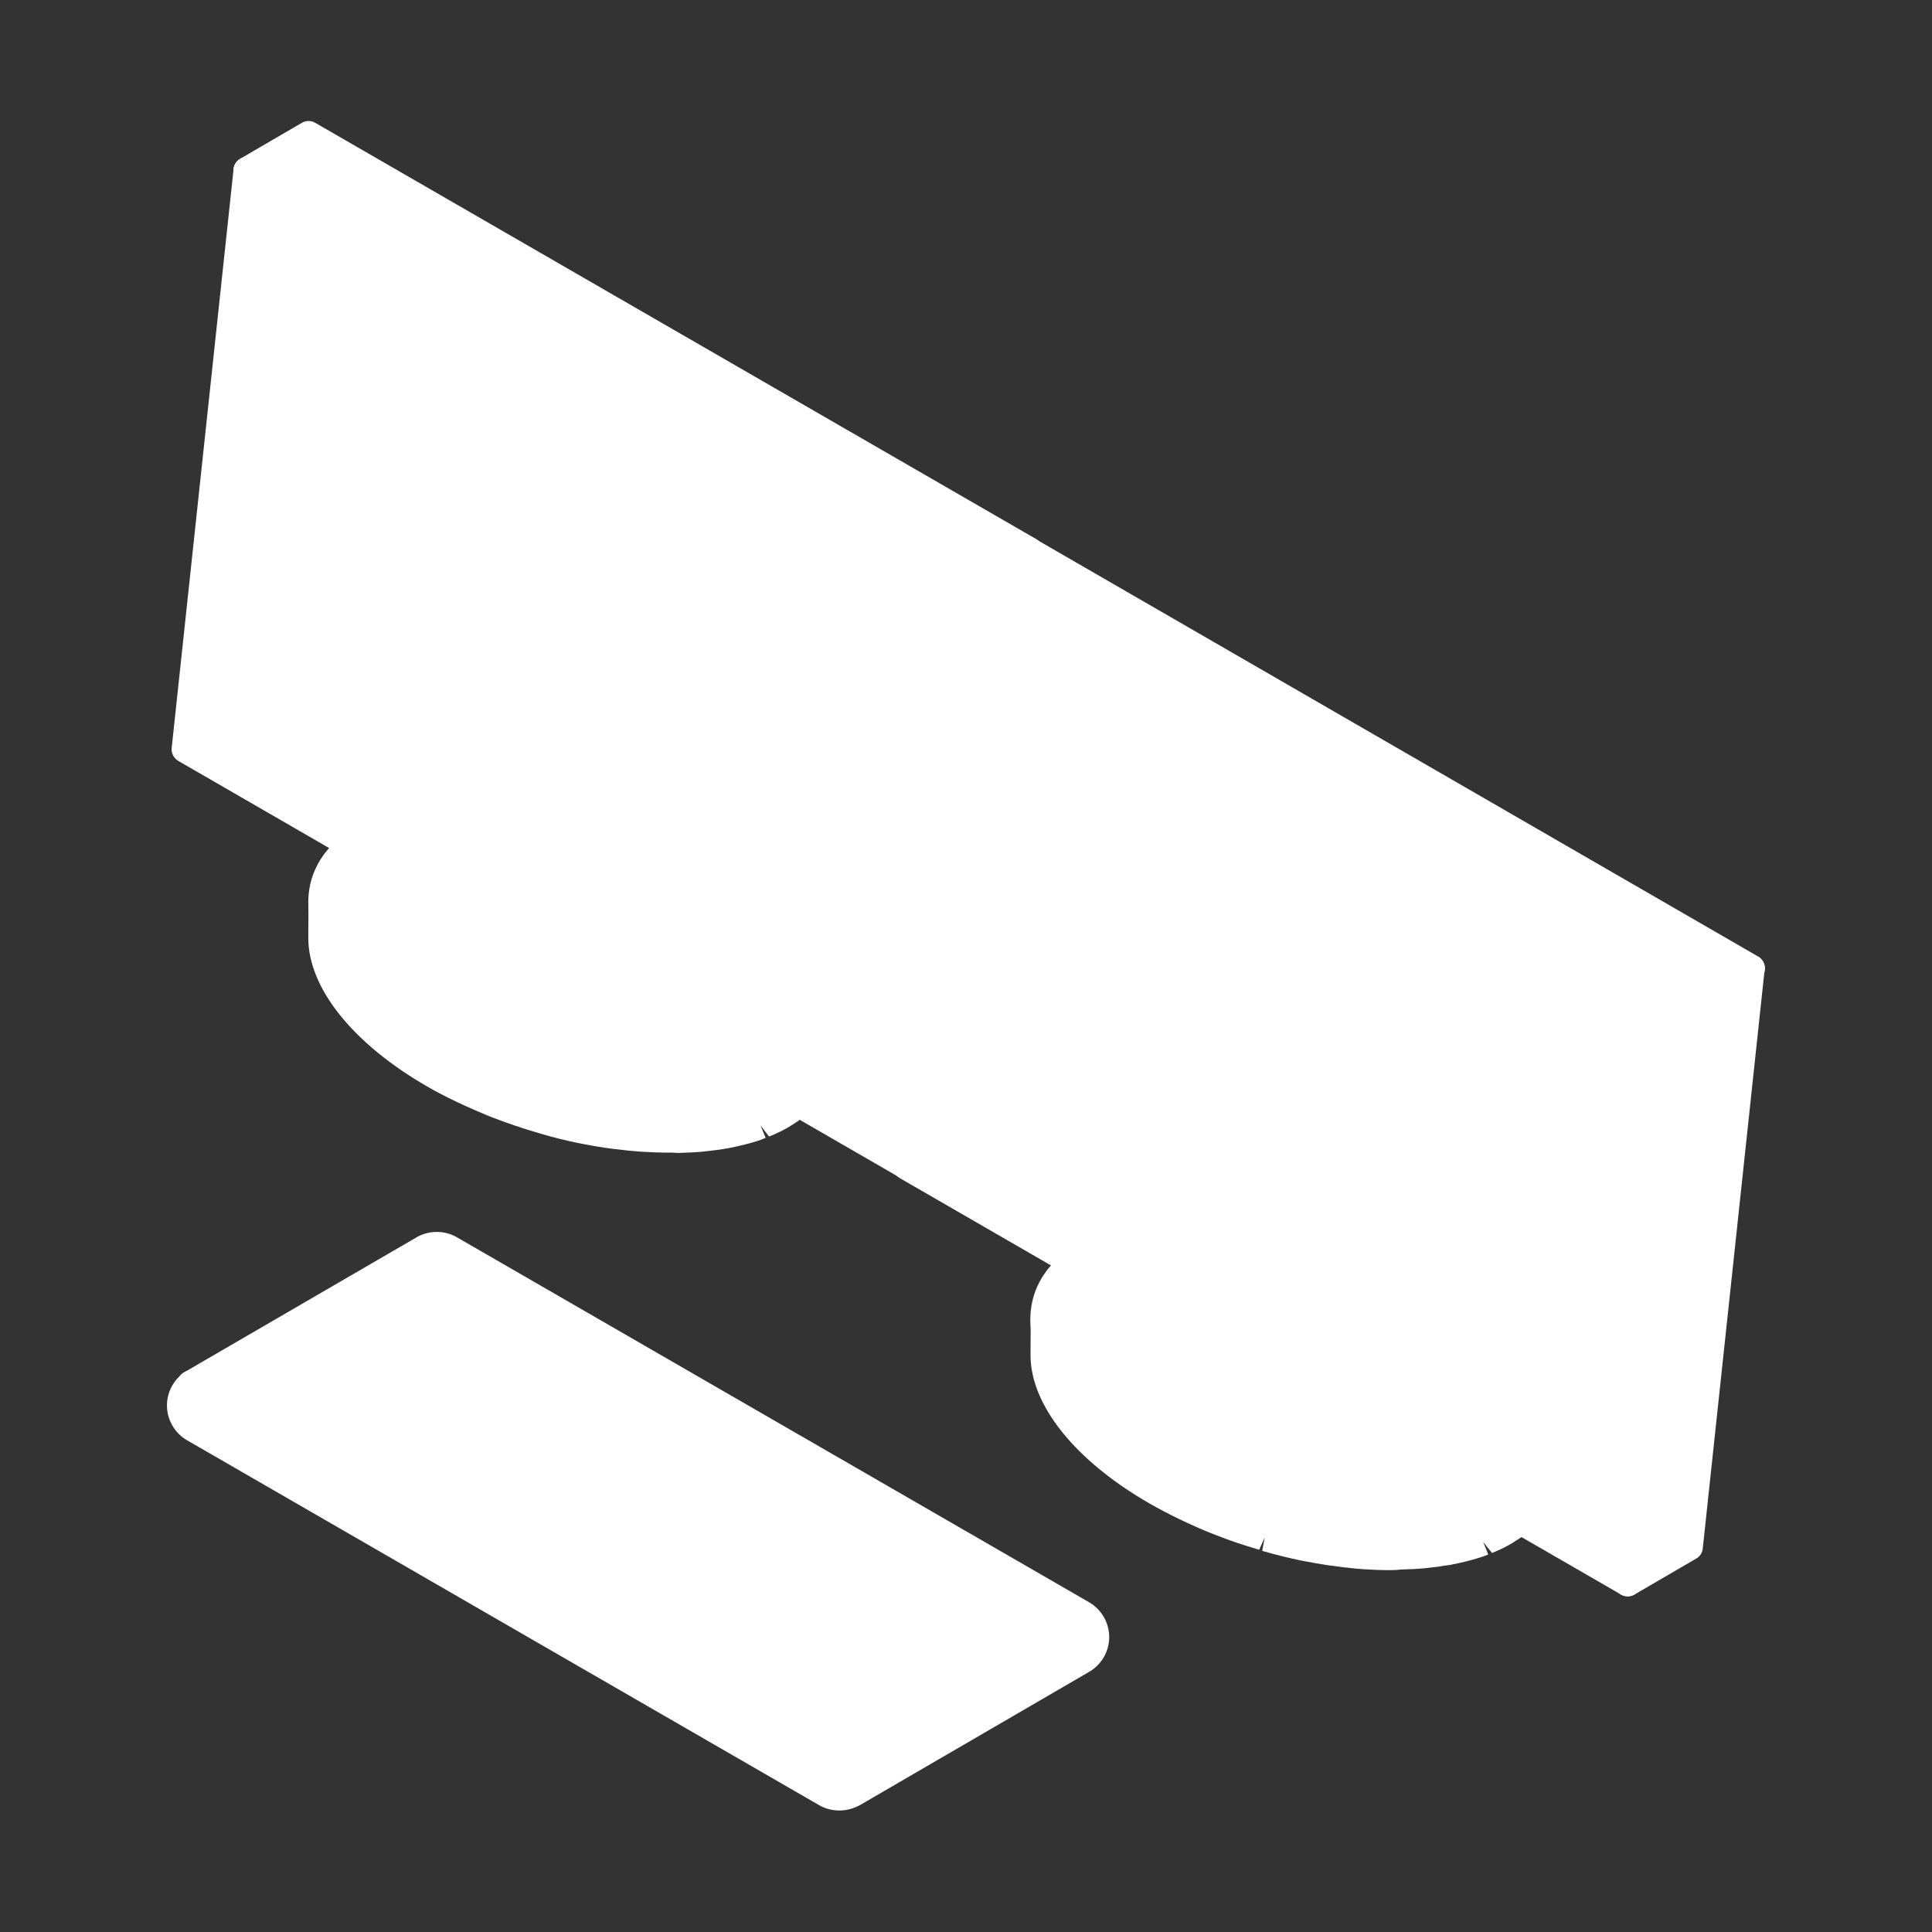 <?xml version="1.0" standalone="no"?><!DOCTYPE svg PUBLIC "-//W3C//DTD SVG 1.1//EN" "http://www.w3.org/Graphics/SVG/1.1/DTD/svg11.dtd"><svg t="1735018542277" class="icon" viewBox="0 0 1024 1024" version="1.1" xmlns="http://www.w3.org/2000/svg" p-id="6059" width="16" height="16" xmlns:xlink="http://www.w3.org/1999/xlink"><rect x="0" y="0" width="1024" height="1024" fill="#333333" stroke="none"/><path d="M436.9 539.8c-0.1 1.3-0.2 2.6-0.4 3.9-0.1 0.7-0.3 1.4-0.4 2.1-0.2 1-0.5 2-0.9 3-0.2 0.7-0.5 1.4-0.8 2.1l-1.2 2.7c-0.3 0.7-0.7 1.4-1.1 2l-1.8 2.7c-0.4 0.6-0.8 1.2-1.3 1.8-1.2 1.5-2.6 3-4.1 4.5l-0.2 0.2c-2.5 2.3-5.4 4.4-8.6 6.3-0.4 0.3-0.8 0.6-1.3 0.8-2.4 1.4-5.1 2.7-7.8 3.9-0.9 0.4-1.9 0.7-2.9 1.1-1.8 0.7-3.6 1.4-5.5 2-4.2 1.3-8.6 2.4-13.2 3.3-1.5 0.3-2.9 0.5-4.4 0.8-2 0.3-4 0.6-6.1 0.8-1.8 0.2-3.7 0.4-5.5 0.5-1.8 0.1-3.6 0.3-5.4 0.4-2 0.1-4 0.1-6 0.2h-5.6c-2 0-3.9-0.1-5.9-0.2-2.1-0.1-4.3-0.2-6.4-0.3-1.9-0.1-3.8-0.3-5.7-0.5-2.6-0.3-5.2-0.5-7.8-0.9-1.8-0.2-3.5-0.5-5.3-0.8-3.5-0.5-7-1.2-10.5-1.8-1.4-0.3-2.8-0.5-4.2-0.8-5.6-1.2-11.3-2.6-16.9-4.2l-3-0.9c-7.6-2.2-15.1-4.7-22.5-7.6-1.2-0.5-2.4-1-3.7-1.5-3.9-1.6-7.8-3.3-11.6-5.1-1.4-0.7-2.9-1.3-4.3-2-4.9-2.4-9.8-4.9-14.5-7.6-38.7-22.3-59.6-49.6-59.5-72.7l-0.1 19c-0.1 23 20.8 50.3 59.5 72.7 4.7 2.7 9.6 5.2 14.5 7.6 1.4 0.7 2.9 1.4 4.3 2 3.8 1.8 7.7 3.5 11.6 5.1 0.9 0.4 1.7 0.8 2.6 1.1 0.3 0.1 0.7 0.2 1 0.3 7.4 2.9 15 5.4 22.5 7.6 0.5 0.2 1.1 0.4 1.6 0.6 0.4 0.1 0.9 0.2 1.3 0.3 5.6 1.6 11.3 3 16.9 4.2 0.4 0.1 0.7 0.2 1.1 0.3 1.1 0.2 2.1 0.3 3.1 0.5 3.5 0.7 7 1.3 10.5 1.8 0.8 0.1 1.7 0.3 2.5 0.4 1 0.1 1.9 0.2 2.9 0.3l7.8 0.9c1.1 0.1 2.2 0.3 3.3 0.4 0.8 0.1 1.6 0.1 2.4 0.1 2.2 0.2 4.3 0.3 6.4 0.3 1.2 0.1 2.5 0.2 3.7 0.2h11.5c0.8 0 1.5-0.1 2.3-0.2 1.8-0.1 3.6-0.2 5.4-0.4 1.1-0.1 2.3-0.1 3.4-0.2l2.1-0.3c2.1-0.2 4.1-0.5 6.1-0.8 1.1-0.2 2.2-0.3 3.2-0.4l1.2-0.3c4.6-0.9 9-2 13.2-3.3 0.2-0.1 0.4-0.1 0.6-0.2 1.7-0.6 3.3-1.2 4.9-1.9 0.9-0.4 1.9-0.7 2.9-1.1 2.7-1.2 5.3-2.5 7.8-3.9 0.3-0.2 0.5-0.3 0.8-0.5 0.2-0.1 0.3-0.3 0.5-0.4 3.2-2 6.1-4.1 8.6-6.3 0.1 0 0.1-0.1 0.1-0.1 1.5-1.4 2.9-2.9 4.1-4.5 0.1-0.2 0.3-0.3 0.4-0.5 0.3-0.4 0.6-0.9 0.9-1.3 0.6-0.9 1.3-1.8 1.8-2.7 0.2-0.3 0.4-0.5 0.5-0.8 0.2-0.4 0.4-0.8 0.6-1.3 0.5-0.9 0.9-1.8 1.2-2.7 0.1-0.3 0.3-0.7 0.5-1 0.1-0.4 0.2-0.8 0.3-1.1 0.3-1 0.6-2 0.8-3 0.1-0.4 0.3-0.8 0.4-1.2 0.1-0.3 0-0.6 0.1-0.9 0.2-1.3 0.4-2.6 0.4-3.9 0-0.4 0.1-0.8 0.1-1.3v-0.9l0.1-19c0.2 1.1 0.1 1.8 0.1 2.5z" fill="#ffffff" p-id="6060"></path><path d="M354 610.9h-1.8l-4.8-0.1c-3.6-0.2-5.7-0.3-7.9-0.4l-5.9-0.5c-2.6-0.3-5.3-0.6-8-0.9l-4.6-0.6c-4.5-0.7-8-1.3-11.6-2l-3.2-0.6c-6.9-1.5-12.7-2.9-18.5-4.6l-2.7-0.8c-8.3-2.4-16-5.1-23.4-7.9l-2.8-1.1c-5-2.1-9-3.8-12.9-5.6l-4.5-2.1c-5-2.4-10.1-5-14.9-7.8-39.6-22.8-63.1-52.3-63.1-78.8l0.1-19 14.2 0.1c-0.1 21.1 21.4 46.5 56 66.5 4.6 2.6 9.3 5.1 14.1 7.4l4.2 2c3.7 1.7 7.4 3.3 11.3 4.9l3.5 1.4c7 2.7 14.4 5.2 22 7.4l2.9 0.9c5.5 1.5 11 2.9 16.4 4l2.9 0.6c4.6 0.9 8 1.5 11.4 2l5.2 0.7c2.5 0.3 5 0.6 7.5 0.8l5.5 0.5c2.1 0.2 4.1 0.3 6.2 0.3 2 0.1 3.9 0.2 5.8 0.2h5.4c1.9 0 3.9-0.1 5.8-0.2 1.7-0.1 3.5-0.2 5.2-0.3 1.8-0.1 3.5-0.3 5.2-0.5 2-0.2 3.9-0.5 5.8-0.8l4.2-0.7c4.3-0.8 8.5-1.8 12.4-3.1 1.8-0.6 3.4-1.2 5.1-1.9l1.4-0.5c3.7-1.5 6-2.7 8.2-4 4.1-2.5 6.6-4.4 8.6-6.2 1.4-1.3 2.6-2.6 3.6-3.9l1.1-1.5c0.5-0.7 1-1.4 1.5-2.2l0.8-1.6c0.4-0.7 0.7-1.4 1-2.1l0.6-1.7c0.3-0.8 0.5-1.6 0.7-2.4l0.3-1.6c0.2-1.1 0.3-2.1 0.4-3.1l0.1-1.8 14.2 0.4-0.1 18.6c0 1.6-0.1 2.1-0.2 2.7-0.1 1.6-0.3 3.1-0.5 4.7-0.2 1.5-0.4 2-0.5 2.5-0.3 1.3-0.7 2.5-1.1 3.7l-0.9 2.6c-0.5 1.1-1 2.1-1.5 3.2l-0.7 1.4-6.5-3 5.7 4.2c-0.5 0.8-1.2 1.9-2 3-0.4 0.6-0.7 1.1-1.1 1.6-1.9 2.3-3.5 4-5.3 5.7-2.9 2.7-6 5-9.8 7.3l-1.4 0.9c-2.7 1.6-5.5 3-8.5 4.3-0.7 0.3-1.5 0.6-2.2 0.9l-4.5-5.9 2.7 6.6c-1.4 0.6-2.8 1.1-4.2 1.6-5.1 1.6-9.8 2.7-14.7 3.7l-3.4 0.6c-3.3 0.5-5.5 0.8-7.6 1l-4.4 0.5c-3.2 0.2-5.1 0.4-7 0.4l-4.9 0.2c-2.6-0.2-4.2-0.2-5.6-0.2z m-14.9-14.8c3.5 0.2 5.5 0.3 7.6 0.4l3.6 0.2 2.1 7.1 0.1-7.1h8.9l2.5 7-0.3-7.1c1.7-0.1 3.5-0.2 5.2-0.3l5.3-0.5c2-0.2 3.9-0.5 5.8-0.8l4.2-0.7c4.4-0.8 8.5-1.8 12.4-3.1 1.8-0.5 2.9-1 4-1.4l3.7-1.4c2.5-1.1 4.9-2.3 7.1-3.5 0.4-0.3 0.8-0.6 1.3-0.9 2.8-1.7 5.3-3.6 7.3-5.4 1.2-1.2 2.3-2.3 3.2-3.4-1 0.7-2.1 1.4-3.2 2l-5-5.2 3.6 6.1c-2.7 1.6-5.5 3-8.5 4.3l-2 0.8c-3 1.2-5 1.9-7 2.6-4.4 1.4-9.1 2.6-14 3.5-1.5 0.3-3.1 0.5-4.7 0.8-2.1 0.3-4.2 0.6-6.4 0.9-1.9 0.2-3.8 0.4-5.8 0.5-1.8 0.1-3.7 0.3-5.6 0.4-2 0.1-4.1 0.2-6.2 0.2h-5.8c-2 0-4-0.1-6.1-0.2-2.2-0.1-4.4-0.2-6.7-0.4l-5.9-0.5c-2.7-0.3-5.3-0.6-8-0.9l-5.5-0.8c-3.6-0.6-7.2-1.2-10.9-1.9l-4.2-0.8c-5.8-1.2-11.6-2.7-17.4-4.3l-1.9-0.6c-9.2-2.7-16.9-5.3-24.3-8.2l-2.7-1.1c-5.1-2.1-9-3.8-13-5.6l-4.4-2.1c-5.1-2.5-10.1-5.1-15-7.9-9.7-5.6-18.5-11.6-26.1-17.9 8.9 8.6 20.1 17 33.2 24.5 4.6 2.6 9.3 5.1 14.1 7.4l3.4 1.6c4.5 2.1 8.3 3.7 12.1 5.3l3.5 1.4c7.1 2.7 14.5 5.2 22 7.4l1.6 0.6c6.8 1.8 12.3 3.2 17.7 4.3l4.2 0.8c3.4 0.7 6.8 1.3 10.2 1.8l1.4 7.5 1-7 2.8 0.3c2.5 0.3 5 0.6 7.5 0.8l1.9 0.2 0.8 7.2 1.3-6.9z" fill="#ffffff" p-id="6061"></path><path d="M377.5 464.9c61.3 35.4 78 83.3 37.2 107C374 595.6 291.4 586 230 550.6c-61.3-35.4-78-83.2-37.2-106.9 40.7-23.6 123.4-14.2 184.7 21.2z" fill="#ffffff" p-id="6062"></path><path d="M354.8 592.2c-40.8 0-88.4-12.3-128.3-35.4-39.4-22.8-63-52.2-63.1-78.6 0-11.7 4.5-28.1 25.8-40.5 42.6-24.8 128.7-15.3 191.8 21.2 39.5 22.8 63 52.2 63.1 78.7 0 11.7-4.5 28.2-25.8 40.6-16.4 9.4-38.7 14-63.5 14zM252.5 437.7c-22.2 0-41.9 3.9-56.1 12.2-12.5 7.2-18.8 16.7-18.7 28.2 0 21 21.5 46.4 56 66.3 59.3 34.2 138.9 43.8 177.6 21.3 12.5-7.2 18.8-16.7 18.8-28.3 0-21-21.5-46.5-56-66.4-37.6-21.6-83.3-33.3-121.6-33.3z" fill="#ffffff" p-id="6063"></path><path d="M316 495.4c17.8 10.3 22.6 24.1 10.8 31s-35.8 4.1-53.5-6.2c-17.8-10.3-22.6-24.1-10.8-31 11.8-6.8 35.8-4.1 53.5 6.2z" fill="#ffffff" p-id="6064"></path><path d="M309.5 537.2c-12.8 0-27.5-3.7-39.8-10.8-13.2-7.6-20.8-17.5-20.8-27.1 0-6.7 3.5-12.4 10-16.1 14-8.1 40.6-5.4 60.7 6.1 13.2 7.6 20.8 17.5 20.8 27.2 0 6.7-3.5 12.4-10 16.1-5.4 3.1-12.8 4.6-20.9 4.6z m-29.7-44.6c-5.7 0-10.6 1-13.7 2.8-2.9 1.7-2.9 3.2-2.9 3.8 0 3.5 4.2 9.4 13.7 14.9 16.9 9.7 38 11 46.4 6.2 2.9-1.7 2.9-3.2 2.9-3.8 0-3.5-4.2-9.4-13.7-14.9-10.6-6.2-22.9-9-32.7-9z" fill="#ffffff" p-id="6065"></path><path d="M512.8 310.9l-32.9 306.8L98 397.2l32.9-306.8z" fill="#ffffff" p-id="6066"></path><path d="M479.9 624.8c-1.2 0-2.5-0.3-3.6-1L94.5 403.3c-2.4-1.4-3.8-4.1-3.5-6.9l32.8-306.8c0.3-2.4 1.7-4.5 3.8-5.6 2.1-1.1 4.7-1 6.8 0.2l381.9 220.5c2.4 1.4 3.8 4.1 3.5 6.9L487 618.4c-0.3 2.4-1.7 4.5-3.8 5.6-1 0.5-2.2 0.8-3.3 0.8zM105.6 393.3L474 606.1l31.2-291.3L136.8 102l-31.2 291.3z" fill="#ffffff" p-id="6067"></path><path d="M512.8 310.9l32.8-19.1-32.9 306.8-32.8 19.1z" fill="#ffffff" p-id="6068"></path><path d="M479.9 624.8c-1.3 0-2.7-0.4-3.9-1.1-2.2-1.5-3.5-4.1-3.2-6.7l32.8-306.8c0.2-2.2 1.5-4.3 3.5-5.4l32.8-19.1c2.3-1.4 5.2-1.3 7.4 0.2s3.5 4.1 3.2 6.7l-32.8 306.8c-0.2 2.3-1.5 4.3-3.5 5.4l-32.8 19.1c-1 0.6-2.2 0.9-3.5 0.9z m39.6-309.6l-31 289.3 17.5-10.2L537 305l-17.5 10.2z" fill="#ffffff" p-id="6069"></path><path d="M130.9 90.4l32.7-19.1 382 220.5-32.8 19.1z" fill="#ffffff" p-id="6070"></path><path d="M512.8 318c-1.2 0-2.5-0.3-3.6-1L127.3 96.6c-2.2-1.3-3.5-3.6-3.6-6.2 0-2.5 1.3-4.9 3.5-6.2L160 65.1c2.2-1.3 4.9-1.3 7.1 0L549 285.6c2.2 1.3 3.6 3.6 3.6 6.2 0 2.5-1.3 4.9-3.5 6.2l-32.8 19c-1.1 0.7-2.3 1-3.5 1zM145 90.4l367.7 212.3 18.6-10.8L163.7 79.6 145 90.4z" fill="#ffffff" p-id="6071"></path><path d="M472.7 327.9l-25.4 237.9-314.6-186.2 25.5-237.8z" fill="#ffffff" p-id="6072"></path><path d="M447.3 572.9c-1.3 0-2.5-0.3-3.6-1L129.1 385.8c-2.4-1.4-3.7-4.1-3.5-6.9L151.1 141c0.3-2.4 1.7-4.5 3.9-5.6 2.2-1.1 4.7-1 6.8 0.2l314.6 186.2c2.4 1.4 3.7 4.1 3.5 6.9l-25.5 237.9c-0.3 2.4-1.7 4.5-3.9 5.6-1 0.4-2.1 0.7-3.2 0.7z m-307-197.1L441.4 554l23.8-222.3-301.1-178.2-23.8 222.3z" fill="#ffffff" p-id="6073"></path><path d="M819.6 761.1c-0.1 1.3-0.2 2.6-0.4 3.9-0.1 0.7-0.3 1.4-0.4 2.1-0.2 1-0.5 2-0.9 3-0.2 0.7-0.5 1.4-0.8 2.1l-1.2 2.7c-0.3 0.7-0.7 1.4-1.1 2l-1.8 2.7c-0.4 0.6-0.8 1.2-1.3 1.8-1.2 1.5-2.6 3-4.1 4.5l-0.2 0.2c-2.5 2.3-5.4 4.4-8.6 6.3-0.4 0.3-0.8 0.6-1.3 0.8-2.4 1.4-5.1 2.7-7.8 3.9-0.9 0.4-1.9 0.7-2.9 1.1-1.8 0.7-3.6 1.4-5.5 2-4.2 1.3-8.6 2.4-13.2 3.3-1.5 0.3-2.9 0.5-4.4 0.8-2 0.3-4 0.6-6.1 0.8-1.8 0.2-3.7 0.4-5.5 0.5-1.8 0.1-3.6 0.3-5.4 0.4-2 0.1-4 0.1-6 0.2h-5.6c-2 0-3.9-0.1-5.9-0.2-2.1-0.1-4.3-0.2-6.4-0.3-1.9-0.1-3.8-0.3-5.7-0.5-2.6-0.3-5.2-0.5-7.8-0.9-1.8-0.2-3.5-0.5-5.3-0.8-3.5-0.5-7-1.2-10.5-1.8-1.4-0.3-2.8-0.5-4.2-0.8-5.6-1.2-11.3-2.6-16.9-4.2l-3-0.9c-7.6-2.2-15.1-4.7-22.5-7.6-1.2-0.5-2.4-1-3.7-1.5-3.9-1.6-7.8-3.3-11.6-5.1-1.4-0.7-2.9-1.3-4.3-2-4.9-2.4-9.8-4.9-14.5-7.6-38.7-22.3-59.6-49.6-59.5-72.7l-0.1 19c-0.1 23 20.8 50.3 59.5 72.7 4.7 2.7 9.6 5.2 14.5 7.6 1.4 0.7 2.9 1.4 4.3 2 3.8 1.8 7.7 3.5 11.6 5.1 0.9 0.4 1.7 0.8 2.6 1.1 0.3 0.1 0.7 0.2 1 0.3 7.4 2.9 15 5.4 22.5 7.6 0.5 0.2 1.1 0.4 1.6 0.6 0.4 0.1 0.9 0.2 1.3 0.3 5.6 1.6 11.3 3 16.9 4.2 0.4 0.1 0.7 0.2 1.1 0.3 1.1 0.2 2.1 0.3 3.1 0.5 3.5 0.7 7 1.3 10.5 1.8 0.8 0.1 1.7 0.3 2.5 0.4 1 0.1 1.9 0.2 2.9 0.3l7.8 0.9c1.1 0.1 2.2 0.3 3.3 0.4 0.8 0.1 1.6 0.1 2.4 0.1 2.2 0.2 4.3 0.3 6.4 0.3 1.2 0.1 2.5 0.2 3.7 0.2h11.5c0.8 0 1.5-0.1 2.3-0.2 1.8-0.1 3.6-0.2 5.4-0.4 1.1-0.1 2.3-0.1 3.4-0.2l2.1-0.3c2.1-0.2 4.1-0.5 6.1-0.8 1.1-0.2 2.2-0.3 3.2-0.4l1.2-0.3c4.6-0.9 9-2 13.2-3.3 0.2-0.1 0.4-0.1 0.6-0.2 1.7-0.6 3.3-1.2 4.9-1.9 0.9-0.4 1.9-0.7 2.9-1.1 2.7-1.2 5.3-2.5 7.8-3.9 0.3-0.2 0.5-0.3 0.8-0.5 0.2-0.1 0.3-0.3 0.5-0.4 3.2-2 6.1-4.1 8.6-6.3 0.1 0 0.1-0.1 0.1-0.1 1.5-1.4 2.9-2.9 4.1-4.5 0.1-0.2 0.3-0.3 0.4-0.5 0.3-0.4 0.6-0.9 0.9-1.3 0.6-0.9 1.3-1.8 1.8-2.7 0.2-0.3 0.4-0.5 0.5-0.8 0.2-0.4 0.4-0.8 0.6-1.3 0.5-0.9 0.9-1.8 1.2-2.7 0.1-0.3 0.3-0.7 0.5-1 0.1-0.4 0.2-0.8 0.3-1.1 0.3-1 0.6-2 0.8-3 0.1-0.4 0.3-0.8 0.3-1.2 0.1-0.3 0-0.6 0.1-0.9 0.2-1.3 0.4-2.6 0.4-3.9 0-0.4 0.1-0.8 0.1-1.3v-0.9l0.1-19c0.4 1.1 0.3 1.8 0.2 2.5z" fill="#ffffff" p-id="6074"></path><path d="M736.8 832.2H735l-4.8-0.1c-3.6-0.2-5.7-0.3-7.9-0.4l-4.5-0.4c-4-0.4-6.7-0.7-9.4-1.1l-4.6-0.6c-4.5-0.7-8-1.3-11.6-2l-3.2-0.6c-6.9-1.5-12.7-2.9-18.5-4.6l-1.5-0.4 1.3-7.1-2.9 6.5c-7.9-2.3-15.7-4.9-23-7.8l-2.8-1.1c-5-2-8.9-3.8-12.9-5.6l-4.4-2.1c-5.1-2.5-10.1-5.1-15-7.9-39.6-22.8-63.2-52.3-63.1-78.8l0.1-19 14.2 0.1c-0.1 21 21.4 46.5 56 66.5 4.6 2.6 9.3 5.1 14.1 7.4l3.2 1.5c4.7 2.2 8.5 3.8 12.3 5.4l3.5 1.4c7 2.7 14.4 5.2 22 7.4l2.9 0.9c5.5 1.5 11 2.9 16.5 4l4.1 0.8c3.4 0.7 6.8 1.3 10.2 1.8l5.2 0.7c2.5 0.3 5 0.6 7.5 0.8l5.5 0.5c2.1 0.2 4.1 0.3 6.2 0.3 1.9 0.1 3.9 0.2 5.8 0.2l21.6-1c1.9-0.2 3.9-0.5 5.8-0.8l4.2-0.7c4.3-0.8 8.5-1.8 12.4-3.1 1.6-0.5 3.2-1.1 4.7-1.7l1.7-0.6c3.8-1.6 6.1-2.7 8.3-4 4.1-2.6 6.6-4.4 8.6-6.3 1.4-1.3 2.6-2.6 3.6-3.9l1.1-1.5c0.5-0.7 1-1.4 1.5-2.2l0.8-1.6c0.4-0.7 0.7-1.4 1-2.1l0.6-1.7c0.2-0.7 0.5-1.5 0.7-2.3l0.4-1.6c0.2-1.1 0.3-2.1 0.4-3.2l0.1-1.8 14.2 0.4-0.1 18.6c0 1.7-0.1 2.1-0.2 2.6-0.1 1.6-0.3 3.2-0.5 4.7-0.2 1.6-0.4 2-0.5 2.5-0.3 1.2-0.6 2.4-1 3.6l-0.4 1.4c-0.1 0.3-0.3 0.8-0.6 1.2-0.4 1-0.9 2-1.5 3.1l-0.7 1.5-6.5-3 5.7 4.2c-0.5 0.8-1.2 1.9-2 3-0.4 0.6-0.7 1.1-1.1 1.6-1.9 2.3-3.5 4-5.3 5.7-2.9 2.7-6 5-9.8 7.3l-1.4 0.9c-2.7 1.6-5.5 3-8.5 4.3l-2 0.8-4.7-5.8 2.7 6.6c-1.4 0.6-2.8 1.1-4.3 1.6-5.1 1.6-9.8 2.7-14.7 3.7l-1.5 0.3c-0.6 0.1-1.4 0.2-2.3 0.3-3 0.5-5.2 0.8-7.3 1l-4.4 0.5c-3.3 0.2-5.1 0.4-7.1 0.4l-4.9 0.2c-2.5 0.3-4.1 0.3-5.5 0.3z m-13.6-14.8c2.1 0.2 4.2 0.2 6.2 0.3l3.6 0.2 2.1 7.1 0.1-7.1c1.8 0.1 3.6 0 5.3 0h3.6l2.5 7-0.3-7.1c1.7-0.1 3.5-0.2 5.2-0.3l3.2-0.2 2.8 6.8-0.8-7.1c2-0.2 3.9-0.5 5.8-0.8l3-0.4c5.6-1.1 9.7-2.1 13.6-3.4 1.8-0.5 2.9-1 4-1.4l2.5-0.9c3.7-1.5 6.1-2.7 8.3-4 0.4-0.3 0.8-0.6 1.3-0.9 2.8-1.7 5.3-3.6 7.3-5.4 1.3-1.2 2.3-2.3 3.2-3.4-1 0.7-2 1.4-3.2 2l-5-5.2 3.6 6.1c-2.7 1.6-5.6 3-8.5 4.3-0.7 0.3-1.4 0.6-2.1 0.8l-4-6.1 2.6 6.6c-1.8 0.7-3.6 1.4-5.5 2-4.4 1.4-9.1 2.6-14 3.5-1.5 0.3-3.1 0.5-4.7 0.8-2.1 0.3-4.2 0.6-6.4 0.9l-23.4 1.1c-2 0-4.1-0.1-6.1-0.2-2.2-0.1-4.4-0.2-6.6-0.4l-5.8-0.5c-2.7-0.3-5.3-0.6-8-0.9l-5.5-0.8c-3.6-0.5-7.2-1.2-10.8-1.9l-4.3-0.8c-5.8-1.2-11.6-2.7-17.4-4.3l-2-0.6c-9.1-2.7-16.8-5.3-24.2-8.2l-2.7-1.1c-5.1-2.1-9.1-3.8-13-5.6l-4.4-2.1c-5.1-2.5-10.1-5.1-15-7.9-9.7-5.6-18.5-11.6-26.2-17.9 8.9 8.6 20.1 17 33.2 24.6 4.6 2.6 9.3 5.1 14.1 7.4l4.2 2c3.7 1.7 7.5 3.4 11.3 4.9l3.7 1.5c6.8 2.7 14.2 5.2 21.8 7.4l-0.4 7.4 1.9-6.8c6.8 1.9 12.3 3.2 17.8 4.4l4.2 0.8c3.4 0.7 6.8 1.3 10.2 1.8l1.4 7.5 1-7 2.8 0.3 7.5 0.9 3.2 0.3 1.8 7.2 0.4-7.2z" fill="#ffffff" p-id="6075"></path><path d="M760.3 686.2c61.3 35.4 78 83.3 37.2 107-40.7 23.7-123.4 14.1-184.7-21.3-61.3-35.4-78-83.2-37.2-106.9s123.4-14.2 184.7 21.2z" fill="#ffffff" p-id="6076"></path><path d="M737.5 813.4c-40.7 0-88.4-12.3-128.3-35.4-39.4-22.8-63-52.2-63.1-78.6 0-11.7 4.4-28.1 25.8-40.6 42.7-24.8 128.7-15.3 191.9 21.2 39.5 22.8 63 52.2 63.1 78.7 0 11.7-4.5 28.2-25.8 40.6-16.4 9.6-38.7 14.1-63.6 14.1zM635.2 659c-22.2 0-41.9 3.9-56.1 12.2-12.4 7.2-18.7 16.7-18.7 28.2 0 21 21.5 46.4 56 66.3 59.3 34.2 138.9 43.8 177.6 21.3 12.5-7.2 18.8-16.7 18.8-28.3 0-21-21.5-46.5-56-66.4-37.6-21.6-83.3-33.3-121.6-33.3z" fill="#ffffff" p-id="6077"></path><path d="M698.8 716.7c17.8 10.3 22.6 24.1 10.8 31-11.8 6.9-35.8 4.1-53.5-6.2-17.8-10.3-22.6-24.1-10.8-31s35.8-4.1 53.5 6.2z" fill="#ffffff" p-id="6078"></path><path d="M692.3 758.5c-12.8 0-27.5-3.7-39.8-10.8-13.2-7.6-20.8-17.5-20.8-27.2 0-6.6 3.5-12.4 10-16.1 14-8.1 40.6-5.4 60.7 6.1 13.2 7.6 20.8 17.5 20.8 27.2 0 6.7-3.5 12.4-10 16.1-5.5 3.2-12.8 4.7-20.9 4.7z m-29.8-44.6c-5.7 0-10.6 1-13.7 2.8-2.9 1.7-2.9 3.2-2.9 3.8 0 3.5 4.2 9.4 13.7 14.9 16.9 9.7 38 11.1 46.4 6.2 2.9-1.7 2.9-3.2 2.9-3.8 0-3.5-4.2-9.4-13.7-14.9-10.6-6.2-22.9-9-32.7-9z" fill="#ffffff" p-id="6079"></path><path d="M895.5 532.2L862.7 839 480.8 618.5l32.8-306.8z" fill="#ffffff" p-id="6080"></path><path d="M862.7 846.1c-1.2 0-2.5-0.3-3.6-1L477.2 624.6c-2.4-1.4-3.8-4.1-3.5-6.9l32.8-306.8c0.3-2.4 1.7-4.5 3.8-5.6 2.1-1.1 4.7-1 6.8 0.2l382 220.5c2.4 1.4 3.8 4.1 3.5 6.9l-32.8 306.8c-0.3 2.4-1.7 4.5-3.8 5.6-1.1 0.5-2.2 0.8-3.3 0.8zM488.4 614.6l368.5 212.7L888 536 519.5 323.3l-31.1 291.3z" fill="#ffffff" p-id="6081"></path><path d="M895.5 532.2l32.8-19.1-32.8 306.8-32.8 19.1z" fill="#ffffff" p-id="6082"></path><path d="M862.7 846.1c-1.3 0-2.7-0.4-3.9-1.1-2.2-1.5-3.5-4.1-3.2-6.7l32.8-306.8c0.2-2.3 1.5-4.3 3.5-5.4l32.8-19.1c2.3-1.3 5.2-1.2 7.4 0.2 2.2 1.5 3.5 4.1 3.2 6.7l-32.8 306.8c-0.2 2.3-1.5 4.3-3.5 5.4l-32.8 19.1c-1 0.6-2.3 0.9-3.5 0.9z m39.5-309.6l-31 289.3 17.5-10.2 31-289.3-17.5 10.2z" fill="#ffffff" p-id="6083"></path><path d="M513.6 311.7l32.8-19.1 381.9 220.5-32.8 19.1z" fill="#ffffff" p-id="6084"></path><path d="M895.6 539.3c-1.2 0-2.5-0.3-3.6-1L510.1 317.8c-2.2-1.3-3.5-3.6-3.6-6.2 0-2.5 1.3-4.9 3.5-6.2l32.8-19.1c2.2-1.3 4.9-1.3 7.1 0l382 220.7c2.2 1.3 3.5 3.6 3.6 6.1 0 2.5-1.3 4.9-3.5 6.2l-32.8 19.1c-1.2 0.6-2.4 0.9-3.6 0.9zM527.8 311.7L895.5 524l18.6-10.8-367.7-212.4-18.6 10.9z" fill="#ffffff" p-id="6085"></path><path d="M855.5 549.2l-25.4 237.9-314.6-186.2L540.9 363z" fill="#ffffff" p-id="6086"></path><path d="M830.1 794.2c-1.3 0-2.5-0.3-3.6-1L511.9 607c-2.4-1.4-3.7-4.1-3.5-6.9l25.5-237.9c0.3-2.4 1.7-4.5 3.9-5.6 2.2-1.1 4.7-1 6.8 0.2L859.2 543c2.4 1.4 3.7 4.1 3.5 6.9l-25.5 237.9c-0.3 2.4-1.7 4.5-3.9 5.6-1.1 0.5-2.2 0.8-3.2 0.8zM523 597.1l301.1 178.2L848 553 546.8 374.8 523 597.1z" fill="#ffffff" p-id="6087"></path><path d="M224.4 661.8l-121.7 70.7c-4.4 2.5-7.1 7.2-7.1 12.3 0 5.1 2.7 9.8 7.1 12.4l335 193.4c4.4 2.5 9.9 2.5 14.3 0l121.7-70.7c4.4-2.5 7.1-7.2 7.1-12.3 0-5.1-2.7-9.8-7.1-12.4l-335-193.4c-4.4-2.5-9.9-2.5-14.3 0z" fill="#ffffff" p-id="6088"></path><path d="M444.9 959.6c-3.7 0-7.4-0.9-10.7-2.8l-335-193.4c-6.6-3.8-10.7-10.9-10.7-18.5s4.1-14.6 10.6-18.4l121.7-70.7c6.6-3.8 14.8-3.8 21.4 0l335 193.4c6.6 3.8 10.7 10.9 10.7 18.5s-4.1 14.6-10.6 18.4l-121.6 70.7c-3.4 1.8-7.1 2.8-10.8 2.8zM228 668l-121.7 70.7c-2.2 1.3-3.5 3.6-3.5 6.1 0 2.6 1.4 4.9 3.5 6.2l335 193.4c2.2 1.3 4.9 1.2 7.1 0l121.7-70.7c2.2-1.3 3.5-3.6 3.5-6.1 0-2.5-1.4-4.9-3.6-6.2L235.1 668a6.95 6.95 0 0 0-7.1 0z" fill="#ffffff" p-id="6089"></path><path d="M360.7 888.9c-2.5 0-4.8-1.3-6.2-3.5-2-3.4-0.8-7.7 2.6-9.7L484 801.8c3.4-2 7.7-0.8 9.7 2.6 2 3.4 0.8 7.7-2.6 9.7l-126.9 73.8c-1.1 0.6-2.3 1-3.5 1zM314.1 832.9c-1.2 0-2.5-0.3-3.6-1l-123.9-73.8c-3.4-2-4.5-6.4-2.5-9.7 2-3.4 6.4-4.5 9.7-2.5l123.9 73.8c3.4 2 4.5 6.4 2.5 9.7-1.3 2.3-3.6 3.5-6.1 3.5z" fill="#ffffff" p-id="6090"></path><path d="M444.9 936.9c-1.2 0-2.4-0.3-3.5-0.9L97.5 739.7c-3.4-1.9-4.6-6.3-2.6-9.7 1.9-3.4 6.3-4.6 9.7-2.7L445 921.5l103.4-58.4c3.4-1.9 7.8-0.7 9.7 2.7 1.9 3.4 0.7 7.8-2.7 9.7l-107 60.5c-1.1 0.6-2.3 0.9-3.5 0.9zM337.2 399.3c-1.2 0-2.5-0.3-3.6-1L286 370.5l-8.2 13.4c-1.5 2.4-4.2 3.8-7 3.3-2.8-0.4-5.1-2.4-5.9-5.1l-8.9-31.4-17.2-49.4-11 40.7c-0.8 3-3.6 5.2-6.7 5.2-2.8 0.2-6-2-6.9-5l-5.3-16.8-54-31.5c-3.4-2-4.5-6.3-2.6-9.7 2-3.4 6.3-4.5 9.7-2.6l56.4 32.9c0.7 0.4 1.2 0.9 1.7 1.4l11-40.6c0.8-3 3.5-5.1 6.6-5.2 3.1-0.3 5.9 1.8 7 4.8l24.9 71.5 4.6 16.2 3.4-5.5c2-3.3 6.3-4.4 9.6-2.4l53.7 31.3c3.4 2 4.5 6.3 2.6 9.7-1.5 2.3-3.8 3.6-6.3 3.6zM458.3 468.4c-1.2 0-2.5-0.3-3.6-1l-92.6-54.1c-3.4-2-4.5-6.3-2.6-9.7 2-3.4 6.3-4.5 9.7-2.6l92.6 54.1c3.4 2 4.5 6.3 2.6 9.7-1.3 2.3-3.6 3.6-6.1 3.6z" fill="#ffffff" p-id="6091"></path><path d="M704.4 503.3c17 9.9 28.4 33.2 25.5 52.2-2.9 18.9-19.1 26.2-36.1 16.3-17-9.9-28.4-33.2-25.5-52.1 3-19 19.1-26.3 36.1-16.4z" fill="#ffffff" p-id="6092"></path><path d="M708.7 583.3c-6 0-12.4-1.8-18.5-5.3-19.6-11.4-32.3-37.5-28.9-59.4 1.8-11.4 7.6-19.9 16.4-24.1 8.9-4.2 20-3.3 30.3 2.7 19.6 11.4 32.3 37.5 28.9 59.4-1.8 11.4-7.6 19.9-16.4 24.1-3.6 1.7-7.6 2.6-11.8 2.6zM689.6 506c-2.1 0-4 0.4-5.8 1.2-4.4 2.1-7.4 6.9-8.4 13.5-2.5 16 7.6 36.5 22 44.9 6.3 3.7 12.4 4.4 17.1 2.2 4.4-2.1 7.4-6.9 8.4-13.4 2.5-16-7.6-36.5-22-44.9-4-2.3-7.9-3.5-11.3-3.5z" fill="#ffffff" p-id="6093"></path><path d="M727.5 607.6c15 8.7 25.1 29.5 22.5 46.2l-10.4 67c-0.1 0.9-0.3 1.8-0.5 2.6-1.6 6.7-7 7.2-11.9 4.4-5.4-3.2-87-49.4-93-52.9-5.4-3.1-10.1-9.9-9.6-17.9 0.1-1 0.2-2 0.3-2.9l10.4-67c2.6-16.7 17-23.2 31.9-14.5l60.3 35z" fill="#ffffff" p-id="6094"></path><path d="M732.7 736.5c-2.9 0-5.9-0.9-8.9-2.6-2.7-1.6-24.2-13.8-45.8-26-22-12.5-44.2-25.1-47.2-26.9-8.6-5-13.8-14.7-13.1-24.6 0.1-1.2 0.2-2.4 0.4-3.5l10.4-67c1.6-10.2 7-18.1 15-21.9 8.2-3.9 18.2-3 27.6 2.4l60.2 35c17.6 10.2 29 33.7 26 53.4l-10.4 67c-0.2 1.1-0.4 2.1-0.6 3.2-1.2 5.1-4.2 8.7-8.2 10.5-1.8 0.7-3.6 1-5.4 1z m-78.4-160.7c-1.7 0-3.3 0.3-4.8 1-3.7 1.8-6.2 5.8-7 11.3l-10.4 67c-0.1 0.7-0.2 1.6-0.2 2.4-0.3 5.1 2.8 9.3 6.1 11.2 3 1.8 25.1 14.3 47.1 26.8 21.7 12.3 43.2 24.5 45.9 26.1 1 0.6 1.5 0.5 1.8 0.7-0.2-1.2-0.1-1.9 0-2.6l10.4-67c2.1-13.8-6.6-31.7-19.1-38.9l-60.2-35c-3.4-2-6.7-3-9.6-3z" fill="#ffffff" p-id="6095"></path></svg>
